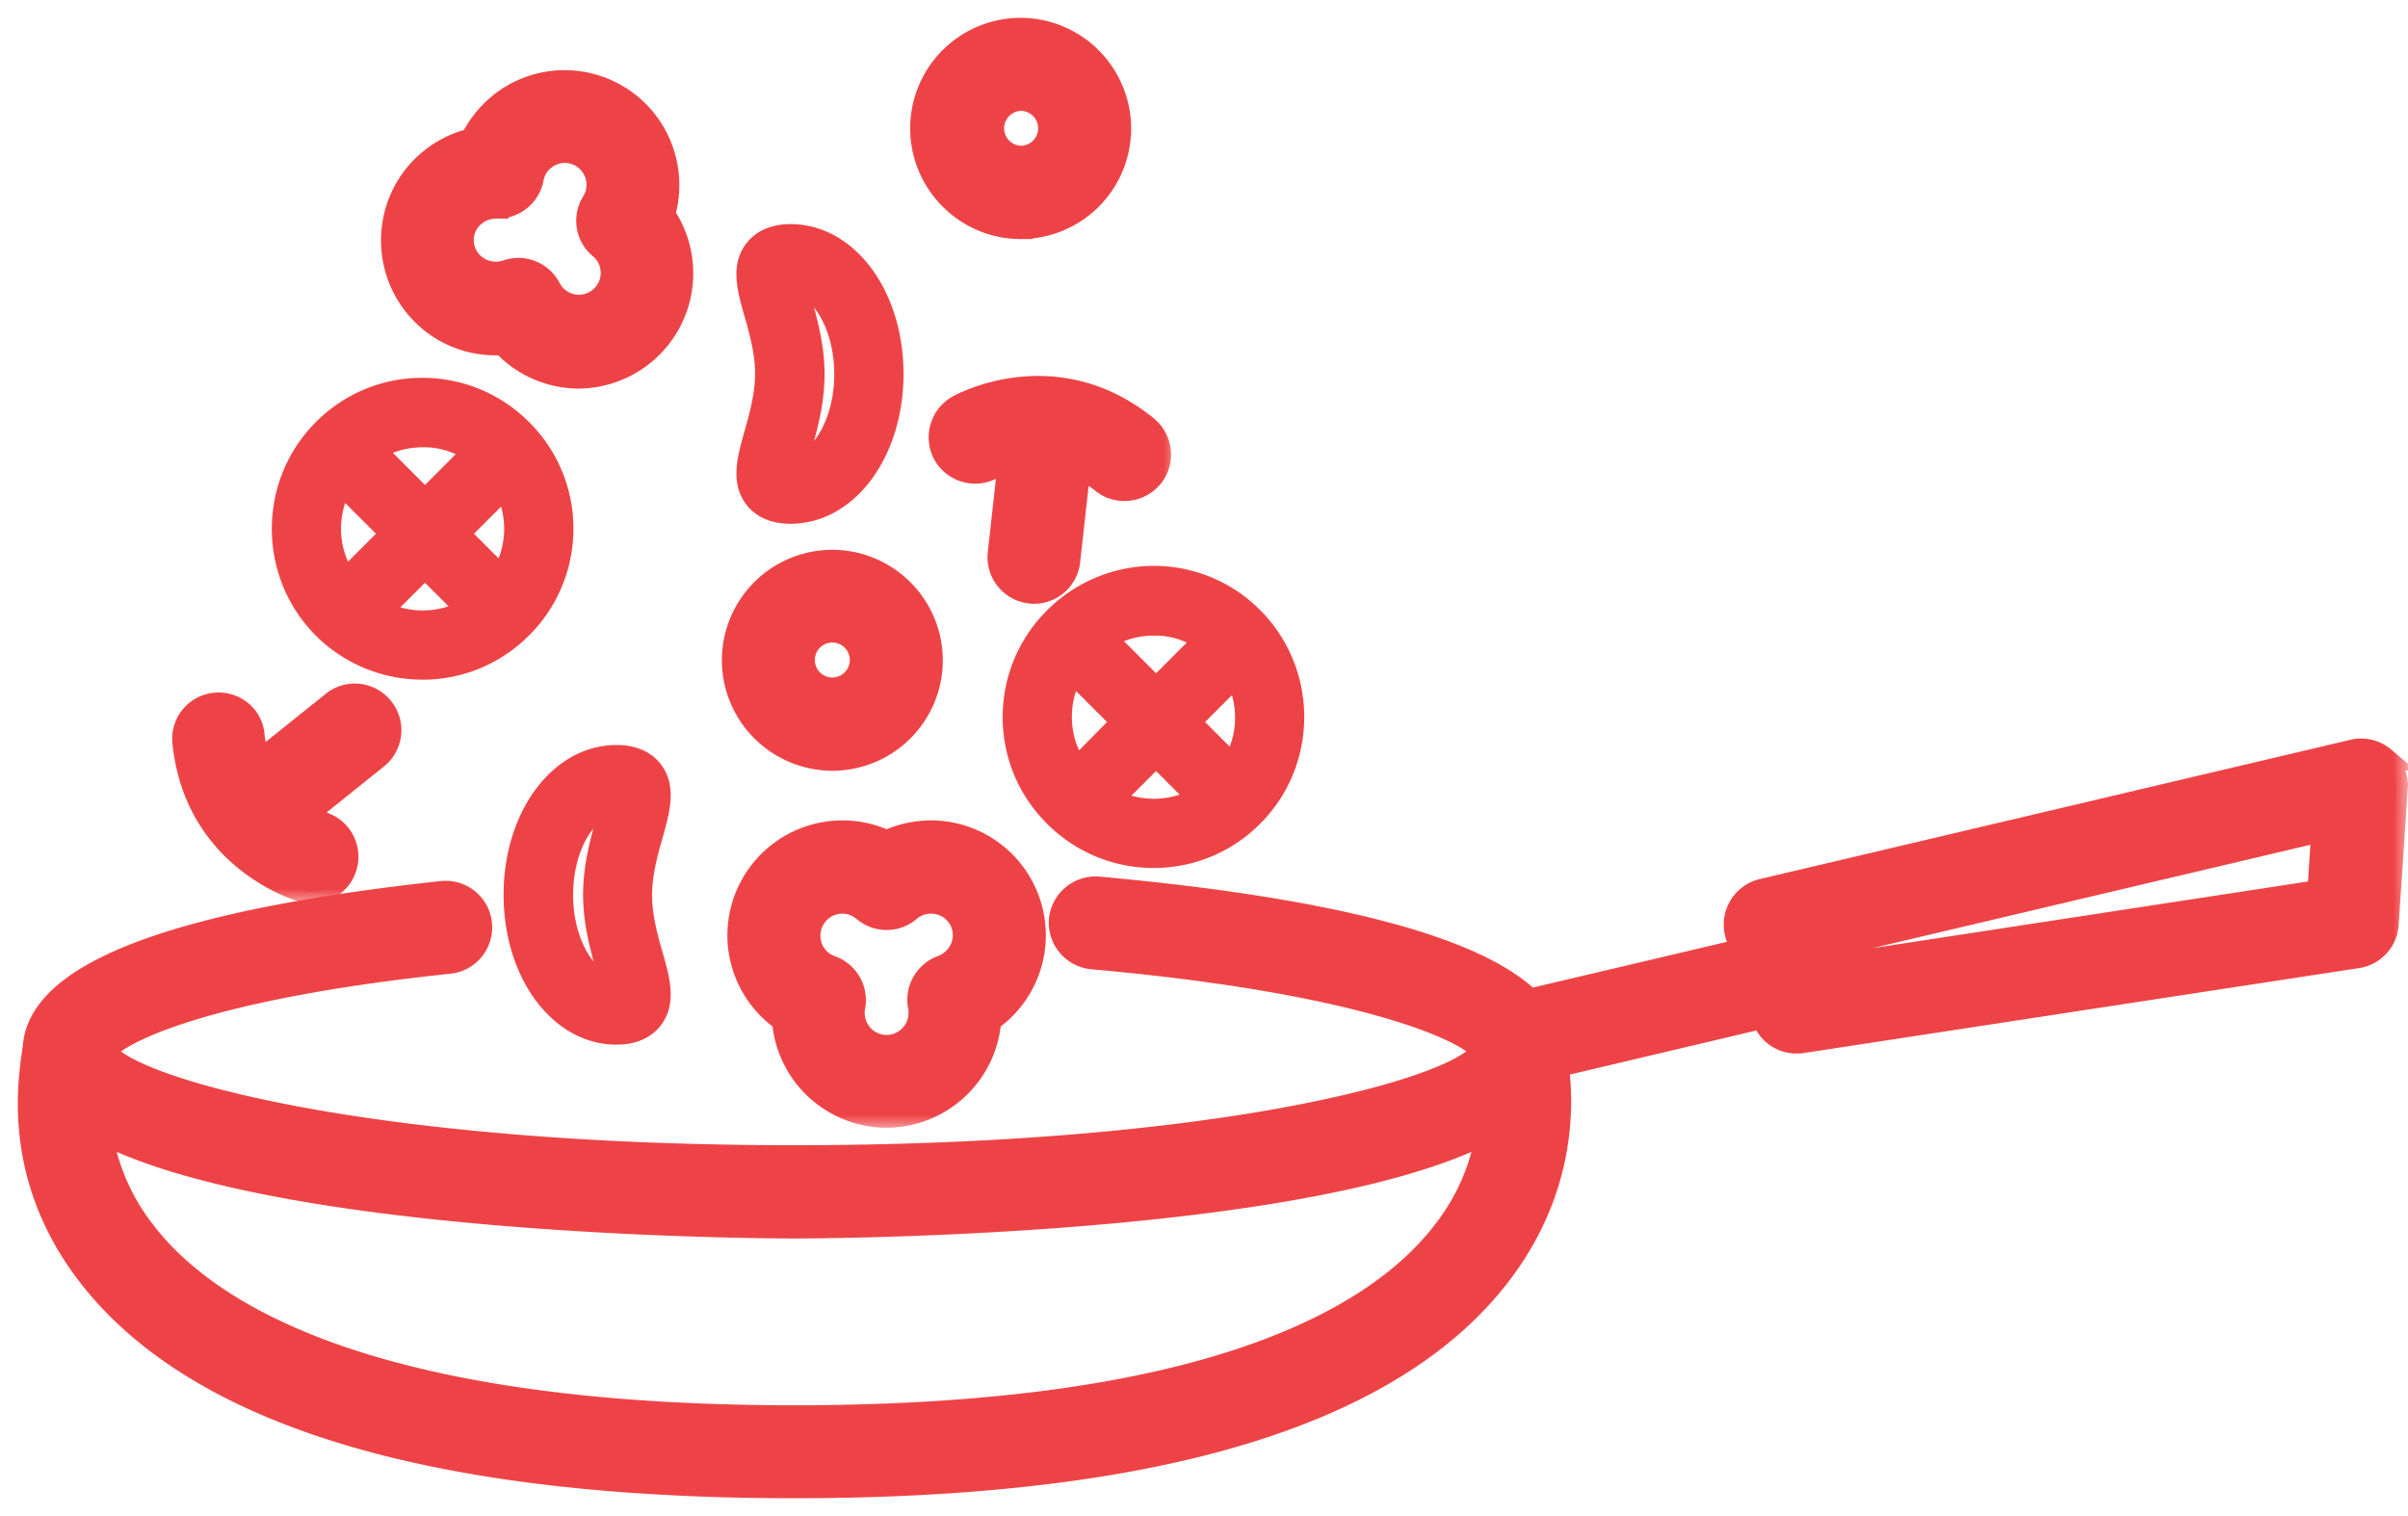 <svg fill="none" xmlns="http://www.w3.org/2000/svg" viewBox="0 0 81 51"><mask id="a" maskUnits="userSpaceOnUse" x="0" y="24.245" width="81" height="27" fill="#000"><path fill="#fff" d="M0 24.245h81v27H0z"/><path d="M80.175 25.519a1.16 1.16 0 00-1.025-.242l-19.87 4.685a1.177 1.177 0 00-.848 1.481l.168.531-7.155 1.686c-2.245-2.207-8.812-3.26-14.495-3.772a1.174 1.174 0 00-1.267 1.052 1.174 1.174 0 001.053 1.267c9.046.801 12.697 2.432 13.154 3.149-.773 1.313-8.962 3.568-23.196 3.568-14.234 0-22.423-2.255-23.196-3.568.373-.55 3.074-2.096 11.616-3a1.164 1.164 0 001.035-1.285 1.164 1.164 0 00-1.286-1.034c-8.86.96-13.47 2.683-13.694 5.142-.093.829-.829 4.145 1.723 7.564C6.488 47.56 14.5 50 26.712 50c12.213 0 20.225-2.44 23.811-7.257 2.077-2.785 2.03-5.57 1.845-6.903l6.94-1.64.009.02c.158.493.605.82 1.109.82.055 0 .12 0 .177-.01l18.696-2.86c.54-.084.95-.531.987-1.071l.308-4.602a1.181 1.181 0 00-.42-.978zM48.613 41.402c-2.16 2.86-7.722 6.27-21.9 6.27-14.188 0-19.75-3.41-21.91-6.27a7.306 7.306 0 01-1.435-3.363c6.045 3.176 22.487 3.223 23.345 3.223.847 0 17.298-.047 23.344-3.223a7.304 7.304 0 01-1.444 3.363zM78.013 30l-16.786 2.57-.196-.624 17.122-4.043-.14 2.097z"/></mask><path d="M80.175 25.519a1.16 1.16 0 00-1.025-.242l-19.87 4.685a1.177 1.177 0 00-.848 1.481l.168.531-7.155 1.686c-2.245-2.207-8.812-3.26-14.495-3.772a1.174 1.174 0 00-1.267 1.052 1.174 1.174 0 001.053 1.267c9.046.801 12.697 2.432 13.154 3.149-.773 1.313-8.962 3.568-23.196 3.568-14.234 0-22.423-2.255-23.196-3.568.373-.55 3.074-2.096 11.616-3a1.164 1.164 0 001.035-1.285 1.164 1.164 0 00-1.286-1.034c-8.86.96-13.47 2.683-13.694 5.142-.093.829-.829 4.145 1.723 7.564C6.488 47.56 14.5 50 26.712 50c12.213 0 20.225-2.44 23.811-7.257 2.077-2.785 2.03-5.57 1.845-6.903l6.94-1.64.009.02c.158.493.605.82 1.109.82.055 0 .12 0 .177-.01l18.696-2.86c.54-.084.95-.531.987-1.071l.308-4.602a1.181 1.181 0 00-.42-.978zM48.613 41.402c-2.16 2.86-7.722 6.27-21.9 6.27-14.188 0-19.75-3.41-21.91-6.27a7.306 7.306 0 01-1.435-3.363c6.045 3.176 22.487 3.223 23.345 3.223.847 0 17.298-.047 23.344-3.223a7.304 7.304 0 01-1.444 3.363zM78.013 30l-16.786 2.57-.196-.624 17.122-4.043-.14 2.097z" fill="#EE4346"/><path d="M80.175 25.519a1.16 1.16 0 00-1.025-.242l-19.87 4.685a1.177 1.177 0 00-.848 1.481l.168.531-7.155 1.686c-2.245-2.207-8.812-3.26-14.495-3.772a1.174 1.174 0 00-1.267 1.052 1.174 1.174 0 001.053 1.267c9.046.801 12.697 2.432 13.154 3.149-.773 1.313-8.962 3.568-23.196 3.568-14.234 0-22.423-2.255-23.196-3.568.373-.55 3.074-2.096 11.616-3a1.164 1.164 0 001.035-1.285 1.164 1.164 0 00-1.286-1.034c-8.86.96-13.47 2.683-13.694 5.142-.093.829-.829 4.145 1.723 7.564C6.488 47.56 14.5 50 26.712 50c12.213 0 20.225-2.44 23.811-7.257 2.077-2.785 2.03-5.57 1.845-6.903l6.94-1.64.009.02c.158.493.605.82 1.109.82.055 0 .12 0 .177-.01l18.696-2.86c.54-.084.95-.531.987-1.071l.308-4.602a1.181 1.181 0 00-.42-.978zM48.613 41.402c-2.16 2.86-7.722 6.27-21.9 6.27-14.188 0-19.75-3.41-21.91-6.27a7.306 7.306 0 01-1.435-3.363c6.045 3.176 22.487 3.223 23.345 3.223.847 0 17.298-.047 23.344-3.223a7.304 7.304 0 01-1.444 3.363zM78.013 30l-16.786 2.57-.196-.624 17.122-4.043-.14 2.097z" stroke="#EE4346" stroke-width=".8" mask="url(#a)"/><mask id="b" maskUnits="userSpaceOnUse" x="23.682" y="17.895" width="9" height="9" fill="#000"><path fill="#fff" d="M23.682 17.895h9v9h-9z"/><path d="M27.998 25.528a3.318 3.318 0 003.316-3.316 3.324 3.324 0 00-3.316-3.317 3.318 3.318 0 00-3.316 3.317 3.324 3.324 0 003.316 3.316zm0-4.313a.988.988 0 11-.001 1.976.988.988 0 01.001-1.976z"/></mask><path d="M27.998 25.528a3.318 3.318 0 003.316-3.316 3.324 3.324 0 00-3.316-3.317 3.318 3.318 0 00-3.316 3.317 3.324 3.324 0 003.316 3.316zm0-4.313a.988.988 0 11-.001 1.976.988.988 0 01.001-1.976z" fill="#EE4346"/><path d="M27.998 25.528a3.318 3.318 0 003.316-3.316 3.324 3.324 0 00-3.316-3.317 3.318 3.318 0 00-3.316 3.317 3.324 3.324 0 003.316 3.316zm0-4.313a.988.988 0 11-.001 1.976.988.988 0 01.001-1.976z" stroke="#EE4346" stroke-width=".8" mask="url(#b)"/><mask id="c" maskUnits="userSpaceOnUse" x="30.016" y="0" width="9" height="9" fill="#000"><path fill="#fff" d="M30.016 0h9v9h-9z"/><path d="M34.333 7.642a3.318 3.318 0 003.316-3.316A3.326 3.326 0 0034.333 1a3.318 3.318 0 00-3.317 3.316c0 1.826 1.49 3.326 3.317 3.326zm0-4.313a.987.987 0 010 1.975.988.988 0 010-1.975z"/></mask><path d="M34.333 7.642a3.318 3.318 0 003.316-3.316A3.326 3.326 0 0034.333 1a3.318 3.318 0 00-3.317 3.316c0 1.826 1.49 3.326 3.317 3.326zm0-4.313a.987.987 0 010 1.975.988.988 0 010-1.975z" fill="#EE4346"/><path d="M34.333 7.642a3.318 3.318 0 003.316-3.316A3.326 3.326 0 0034.333 1a3.318 3.318 0 00-3.317 3.316c0 1.826 1.49 3.326 3.317 3.326zm0-4.313a.987.987 0 010 1.975.988.988 0 010-1.975z" stroke="#EE4346" stroke-width=".8" mask="url(#c)"/><path d="M25.1 16.967c.224.298.672.652 1.491.652 2.134 0 3.801-2.217 3.801-5.04 0-2.822-1.667-5.04-3.8-5.04-.82 0-1.258.355-1.491.653-.55.726-.298 1.602-.056 2.45.168.587.354 1.257.354 1.928 0 .67-.186 1.341-.354 1.928-.242.867-.494 1.742.056 2.469zm2.963-4.378c0 .96-.298 1.76-.68 2.245.168-.615.354-1.398.354-2.245 0-.848-.186-1.621-.354-2.245.382.475.68 1.285.68 2.245zm-5.831 13.125c-.224-.298-.671-.652-1.49-.652-2.134 0-3.802 2.217-3.802 5.04s1.668 5.04 3.801 5.04c.82 0 1.258-.354 1.49-.652.55-.727.299-1.603.057-2.45-.168-.587-.354-1.258-.354-1.929 0-.67.186-1.341.354-1.928.242-.866.493-1.742-.056-2.469zm-2.953 4.388c0-.95.288-1.751.68-2.226-.168.614-.345 1.388-.345 2.226 0 .848.186 1.62.354 2.245-.4-.484-.69-1.295-.69-2.245zm-5.068-7.238a5.03 5.03 0 003.586-1.49 5.047 5.047 0 001.491-3.587 5.03 5.03 0 00-1.49-3.587 5.047 5.047 0 00-3.587-1.49 5.03 5.03 0 00-3.587 1.49c-1.974 1.975-1.974 5.198 0 7.183a5.077 5.077 0 003.587 1.48zm-2.6-5.944l1.035 1.034-.94.941a2.728 2.728 0 01-.094-1.975zm1.855 3.512l.829-.829.792.792c-.28.093-.569.14-.876.14-.252 0-.503-.037-.745-.103zm3.39-3.39c.066.242.103.484.103.745 0 .344-.065.68-.186.997l-.83-.83.914-.913zM15.33 15.28l-1.034 1.034-1.08-1.08c.316-.122.651-.187.996-.187.391-.01.773.075 1.118.233zm19.888 5.255a5.047 5.047 0 00-1.49 3.586c0 1.36.53 2.627 1.49 3.587.96.96 2.235 1.49 3.586 1.49a5.03 5.03 0 003.587-1.49c1.974-1.975 1.974-5.198 0-7.183a5.047 5.047 0 00-3.587-1.49 5.1 5.1 0 00-3.587 1.5zm4.704 1.08l-1.034 1.034-1.08-1.08c.316-.121.651-.187.996-.187.391-.009.773.075 1.118.233zm1.444 3.503l-.83-.83.904-.903a2.76 2.76 0 01-.074 1.733zm-5.068.121a2.68 2.68 0 01-.242-1.118c0-.298.047-.596.14-.875l1.043 1.043-.94.95zm1.76 1.528l.83-.83.792.793c-.28.093-.569.14-.876.14a2.88 2.88 0 01-.745-.103z" fill="#EE4346"/><mask id="d" maskUnits="userSpaceOnUse" x="23.868" y="26.997" width="12" height="11" fill="#000"><path fill="#fff" d="M23.868 26.997h12v11h-12z"/><path d="M29.824 28.332a3.47 3.47 0 00-4.956 3.13c0 1.155.578 2.217 1.5 2.85a3.47 3.47 0 003.456 3.224 3.476 3.476 0 003.456-3.223 3.464 3.464 0 001.5-2.851 3.47 3.47 0 00-3.466-3.465 3.59 3.59 0 00-1.49.335zm2.627 3.13c0 .475-.308.904-.755 1.071a1.17 1.17 0 00-.754 1.323.908.908 0 01.018.224 1.14 1.14 0 01-1.136 1.136 1.141 1.141 0 01-1.118-1.35 1.17 1.17 0 00-.755-1.323 1.126 1.126 0 01-.754-1.072 1.14 1.14 0 011.136-1.136c.345 0 .587.149.736.27.438.373 1.08.373 1.51 0 .148-.121.39-.27.735-.27a1.127 1.127 0 011.137 1.127z"/></mask><path d="M29.824 28.332a3.47 3.47 0 00-4.956 3.13c0 1.155.578 2.217 1.5 2.85a3.47 3.47 0 003.456 3.224 3.476 3.476 0 003.456-3.223 3.464 3.464 0 001.5-2.851 3.47 3.47 0 00-3.466-3.465 3.59 3.59 0 00-1.49.335zm2.627 3.13c0 .475-.308.904-.755 1.071a1.17 1.17 0 00-.754 1.323.908.908 0 01.018.224 1.14 1.14 0 01-1.136 1.136 1.141 1.141 0 01-1.118-1.35 1.17 1.17 0 00-.755-1.323 1.126 1.126 0 01-.754-1.072 1.14 1.14 0 011.136-1.136c.345 0 .587.149.736.27.438.373 1.08.373 1.51 0 .148-.121.39-.27.735-.27a1.127 1.127 0 011.137 1.127z" fill="#EE4346"/><path d="M29.824 28.332a3.47 3.47 0 00-4.956 3.13c0 1.155.578 2.217 1.5 2.85a3.47 3.47 0 003.456 3.224 3.476 3.476 0 003.456-3.223 3.464 3.464 0 001.5-2.851 3.47 3.47 0 00-3.466-3.465 3.59 3.59 0 00-1.49.335zm2.627 3.13c0 .475-.308.904-.755 1.071a1.17 1.17 0 00-.754 1.323.908.908 0 01.018.224 1.14 1.14 0 01-1.136 1.136 1.141 1.141 0 01-1.118-1.35 1.17 1.17 0 00-.755-1.323 1.126 1.126 0 01-.754-1.072 1.14 1.14 0 011.136-1.136c.345 0 .587.149.736.27.438.373 1.08.373 1.51 0 .148-.121.39-.27.735-.27a1.127 1.127 0 011.137 1.127z" stroke="#EE4346" stroke-width=".8" mask="url(#d)"/><mask id="e" maskUnits="userSpaceOnUse" x="12.217" y="1.761" width="12" height="12" fill="#000"><path fill="#fff" d="M12.217 1.761h12v12h-12z"/><path d="M16.922 11.545a3.456 3.456 0 002.543 1.127 3.5 3.5 0 002.161-.773 3.475 3.475 0 00.68-4.676 3.483 3.483 0 00-.615-3.167A3.464 3.464 0 0018.99 2.76c-.783 0-1.556.27-2.162.764a3.57 3.57 0 00-.95 1.192 3.426 3.426 0 00-1.37.67c-1.49 1.193-1.722 3.382-.53 4.873a3.434 3.434 0 002.944 1.285zm-.96-4.34c.252-.206.55-.252.745-.252a1.172 1.172 0 001.183-.95 1.11 1.11 0 01.401-.671c.26-.205.531-.252.708-.252a1.136 1.136 0 01.96 1.733 1.15 1.15 0 00.242 1.5 1.13 1.13 0 01-.019 1.751c-.26.205-.53.252-.708.252a1.13 1.13 0 01-1.006-.615 1.164 1.164 0 00-1.416-.56 1.15 1.15 0 01-1.258-.353 1.109 1.109 0 01.168-1.584z"/></mask><path d="M16.922 11.545a3.456 3.456 0 002.543 1.127 3.5 3.5 0 002.161-.773 3.475 3.475 0 00.68-4.676 3.483 3.483 0 00-.615-3.167A3.464 3.464 0 0018.99 2.76c-.783 0-1.556.27-2.162.764a3.57 3.57 0 00-.95 1.192 3.426 3.426 0 00-1.37.67c-1.49 1.193-1.722 3.382-.53 4.873a3.434 3.434 0 002.944 1.285zm-.96-4.34c.252-.206.55-.252.745-.252a1.172 1.172 0 001.183-.95 1.11 1.11 0 01.401-.671c.26-.205.531-.252.708-.252a1.136 1.136 0 01.96 1.733 1.15 1.15 0 00.242 1.5 1.13 1.13 0 01-.019 1.751c-.26.205-.53.252-.708.252a1.13 1.13 0 01-1.006-.615 1.164 1.164 0 00-1.416-.56 1.15 1.15 0 01-1.258-.353 1.109 1.109 0 01.168-1.584z" fill="#EE4346"/><path d="M16.922 11.545a3.456 3.456 0 002.543 1.127 3.5 3.5 0 002.161-.773 3.475 3.475 0 00.68-4.676 3.483 3.483 0 00-.615-3.167A3.464 3.464 0 0018.99 2.76c-.783 0-1.556.27-2.162.764a3.57 3.57 0 00-.95 1.192 3.426 3.426 0 00-1.37.67c-1.49 1.193-1.722 3.382-.53 4.873a3.434 3.434 0 002.944 1.285zm-.96-4.34c.252-.206.55-.252.745-.252a1.172 1.172 0 001.183-.95 1.11 1.11 0 01.401-.671c.26-.205.531-.252.708-.252a1.136 1.136 0 01.96 1.733 1.15 1.15 0 00.242 1.5 1.13 1.13 0 01-.019 1.751c-.26.205-.53.252-.708.252a1.13 1.13 0 01-1.006-.615 1.164 1.164 0 00-1.416-.56 1.15 1.15 0 01-1.258-.353 1.109 1.109 0 01.168-1.584z" stroke="#EE4346" stroke-width=".8" mask="url(#e)"/><mask id="f" maskUnits="userSpaceOnUse" x="30.637" y="12.047" width="9" height="9" fill="#000"><path fill="#fff" d="M30.637 12.047h9v9h-9z"/><path d="M32.237 13.688a1.175 1.175 0 00-.457 1.583 1.175 1.175 0 001.584.457c.01 0 .233-.121.605-.224l-.344 3.112a1.163 1.163 0 001.024 1.285c.047.01.084.01.13.01a1.16 1.16 0 001.156-1.034l.354-3.177c.26.121.53.28.801.494.214.177.475.26.736.26.335 0 .67-.148.904-.428.41-.503.326-1.23-.168-1.64-3.046-2.477-6.195-.773-6.325-.698z"/></mask><path d="M32.237 13.688a1.175 1.175 0 00-.457 1.583 1.175 1.175 0 001.584.457c.01 0 .233-.121.605-.224l-.344 3.112a1.163 1.163 0 001.024 1.285c.047.01.084.01.13.01a1.16 1.16 0 001.156-1.034l.354-3.177c.26.121.53.28.801.494.214.177.475.26.736.26.335 0 .67-.148.904-.428.41-.503.326-1.23-.168-1.64-3.046-2.477-6.195-.773-6.325-.698z" fill="#EE4346"/><path d="M32.237 13.688a1.175 1.175 0 00-.457 1.583 1.175 1.175 0 001.584.457c.01 0 .233-.121.605-.224l-.344 3.112a1.163 1.163 0 001.024 1.285c.047.01.084.01.13.01a1.16 1.16 0 001.156-1.034l.354-3.177c.26.121.53.28.801.494.214.177.475.26.736.26.335 0 .67-.148.904-.428.41-.503.326-1.23-.168-1.64-3.046-2.477-6.195-.773-6.325-.698z" stroke="#EE4346" stroke-width=".8" mask="url(#f)"/><mask id="g" maskUnits="userSpaceOnUse" x="5.192" y="22.395" width="9" height="8" fill="#000"><path fill="#fff" d="M5.192 22.395h9v8h-9z"/><path d="M10.177 29.944c.103.028.215.046.317.046a1.17 1.17 0 001.118-.848 1.167 1.167 0 00-.801-1.443c-.01 0-.252-.075-.587-.27l2.44-1.957a1.16 1.16 0 00.178-1.64 1.159 1.159 0 00-1.64-.176l-2.487 1.993a3.748 3.748 0 01-.215-.913c-.046-.633-.624-1.099-1.266-1.034a1.154 1.154 0 00-1.035 1.276c.401 3.904 3.83 4.928 3.978 4.966z"/></mask><path d="M10.177 29.944c.103.028.215.046.317.046a1.17 1.17 0 001.118-.848 1.167 1.167 0 00-.801-1.443c-.01 0-.252-.075-.587-.27l2.44-1.957a1.16 1.16 0 00.178-1.64 1.159 1.159 0 00-1.64-.176l-2.487 1.993a3.748 3.748 0 01-.215-.913c-.046-.633-.624-1.099-1.266-1.034a1.154 1.154 0 00-1.035 1.276c.401 3.904 3.83 4.928 3.978 4.966z" fill="#EE4346"/><path d="M10.177 29.944c.103.028.215.046.317.046a1.17 1.17 0 001.118-.848 1.167 1.167 0 00-.801-1.443c-.01 0-.252-.075-.587-.27l2.44-1.957a1.16 1.16 0 00.178-1.64 1.159 1.159 0 00-1.64-.176l-2.487 1.993a3.748 3.748 0 01-.215-.913c-.046-.633-.624-1.099-1.266-1.034a1.154 1.154 0 00-1.035 1.276c.401 3.904 3.83 4.928 3.978 4.966z" stroke="#EE4346" stroke-width=".8" mask="url(#g)"/></svg>